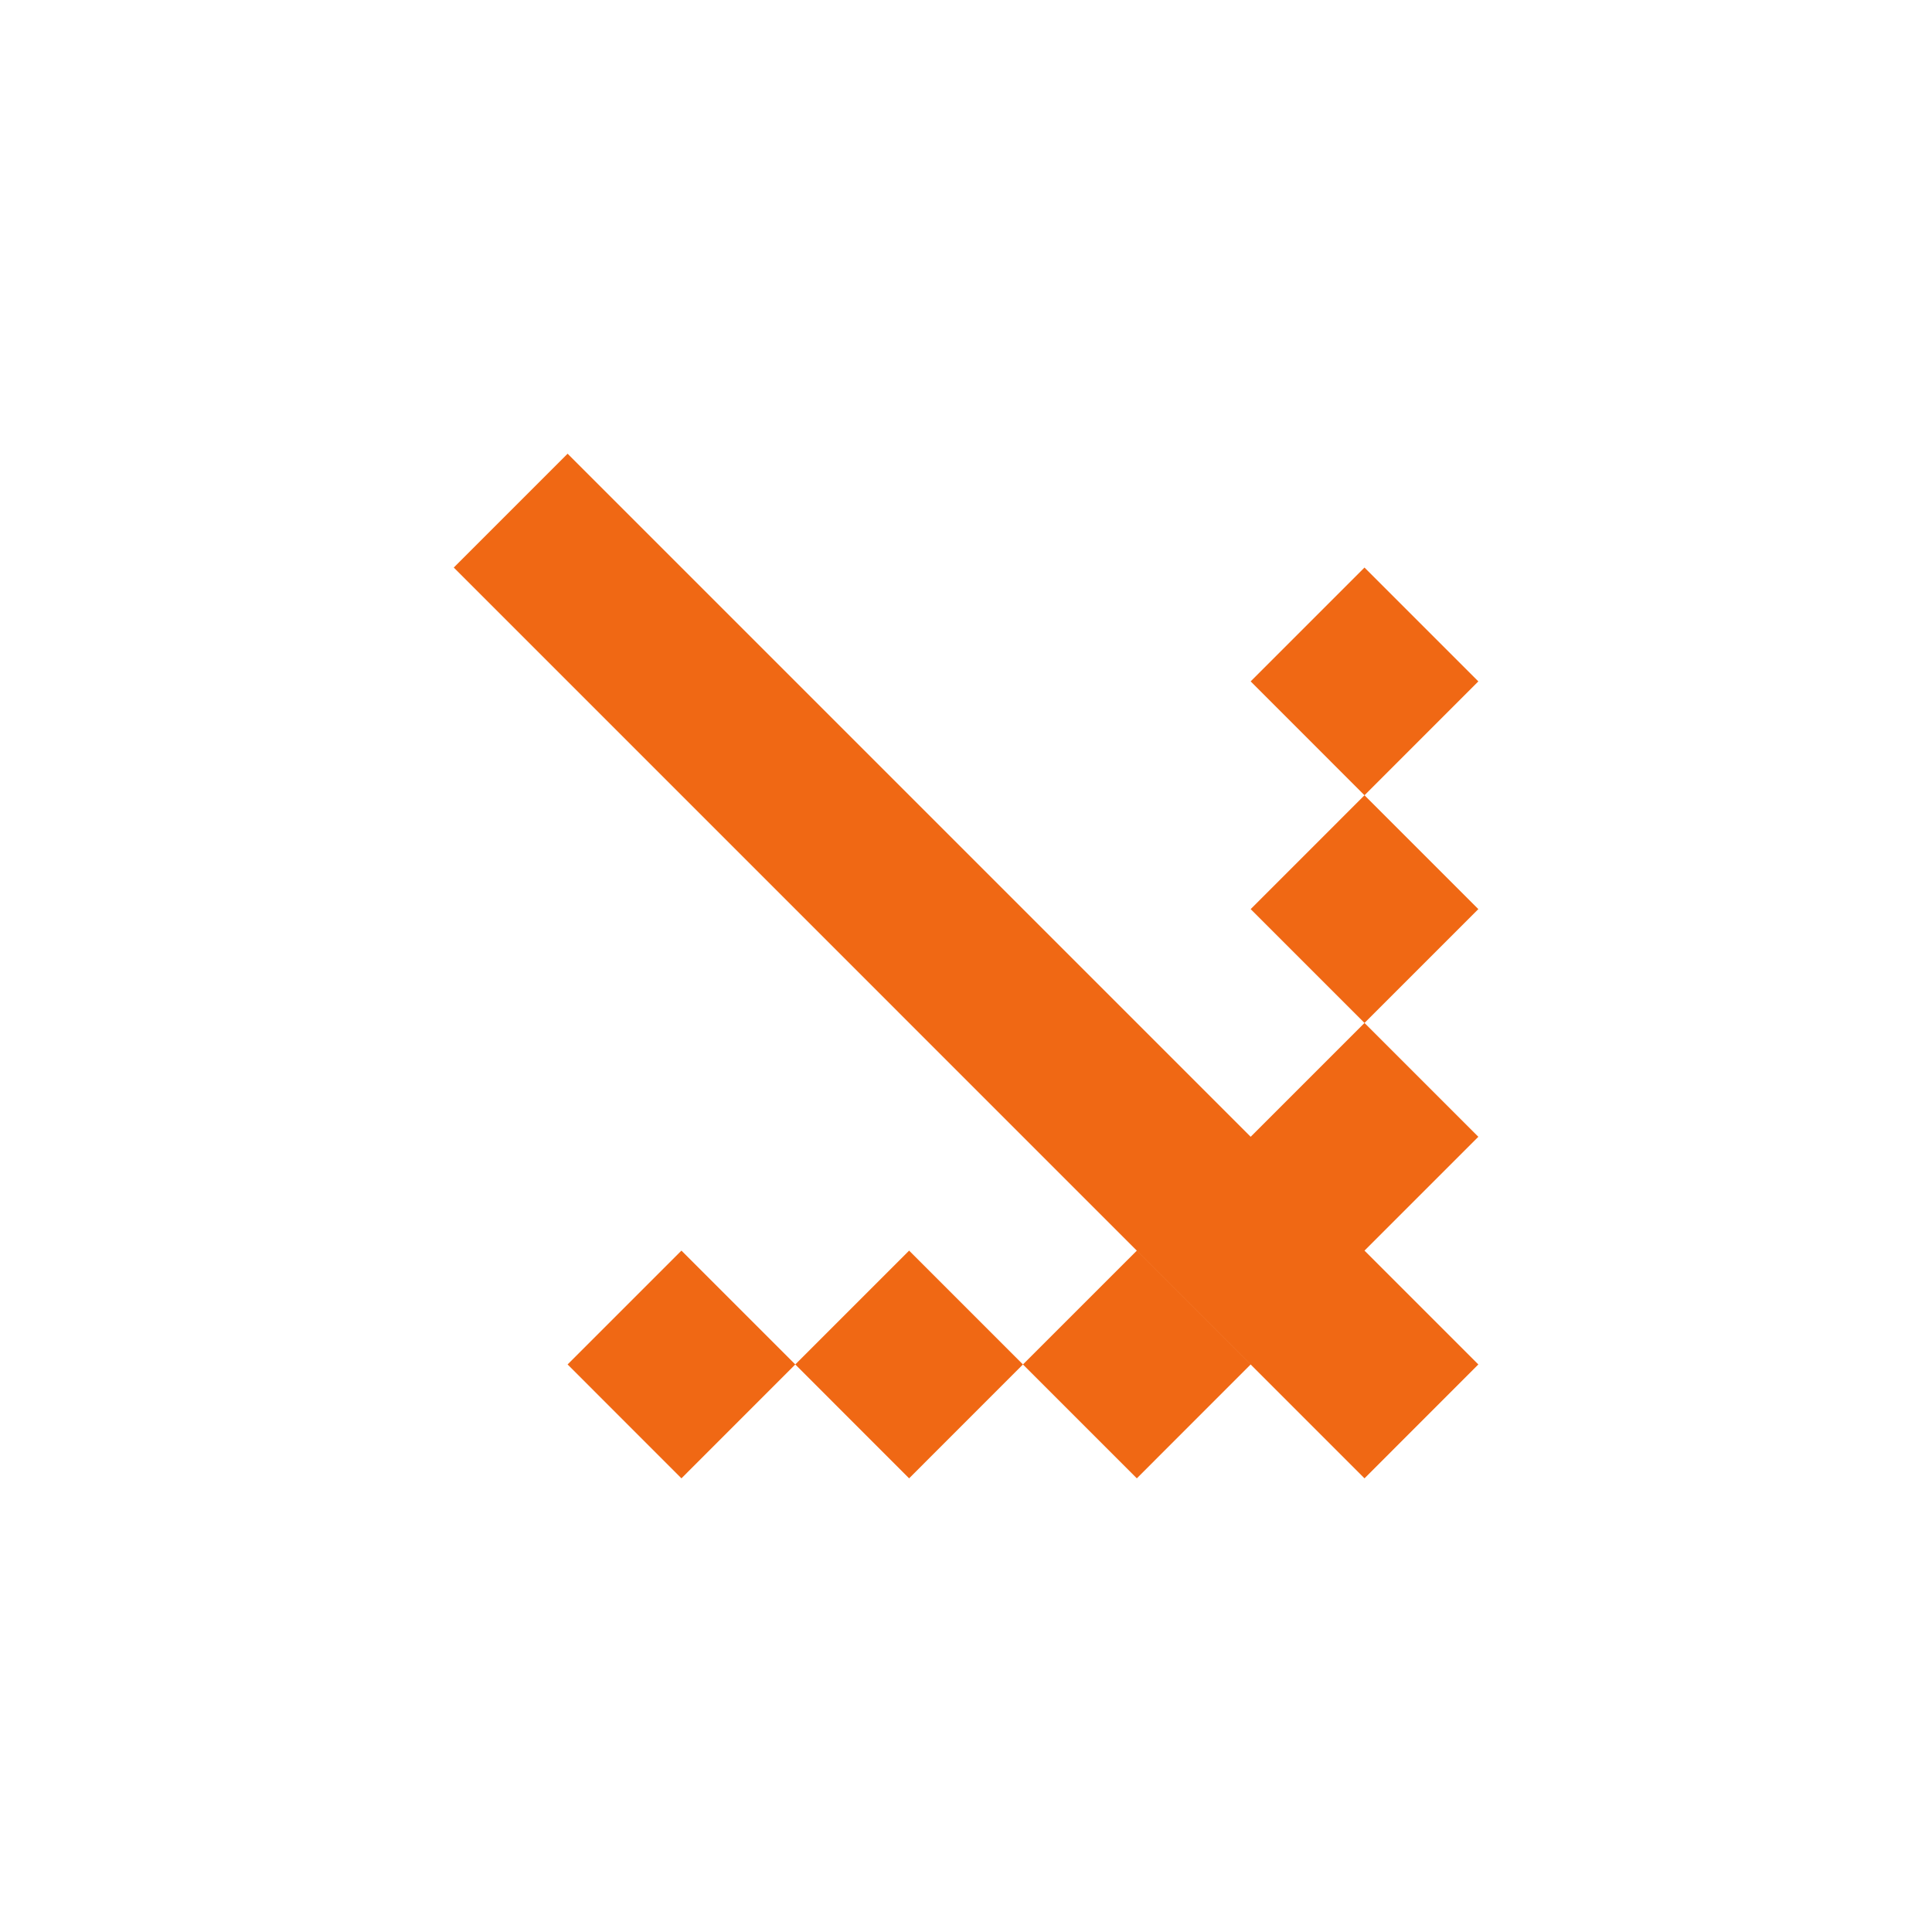 <svg width="38" height="38" viewBox="0 0 38 38" fill="none" xmlns="http://www.w3.org/2000/svg">
<path fill-rule="evenodd" clip-rule="evenodd" d="M8.925 11.163L11.164 8.924L24.599 22.359L26.838 20.12L29.077 22.359L26.838 24.598L29.077 26.837L26.838 29.077L8.925 11.163ZM26.838 15.642L29.077 17.881L26.838 20.12L24.599 17.881L26.838 15.642ZM26.838 15.642L24.599 13.402L26.838 11.163L29.077 13.402L26.838 15.642ZM20.12 26.837L22.36 24.598L24.599 26.837L22.36 29.077L20.12 26.837ZM17.881 24.598L15.642 26.837L13.403 24.598L11.164 26.837L13.403 29.077L15.642 26.837L17.881 29.077L20.12 26.837L17.881 24.598Z" fill="#F06814"/>
</svg>
